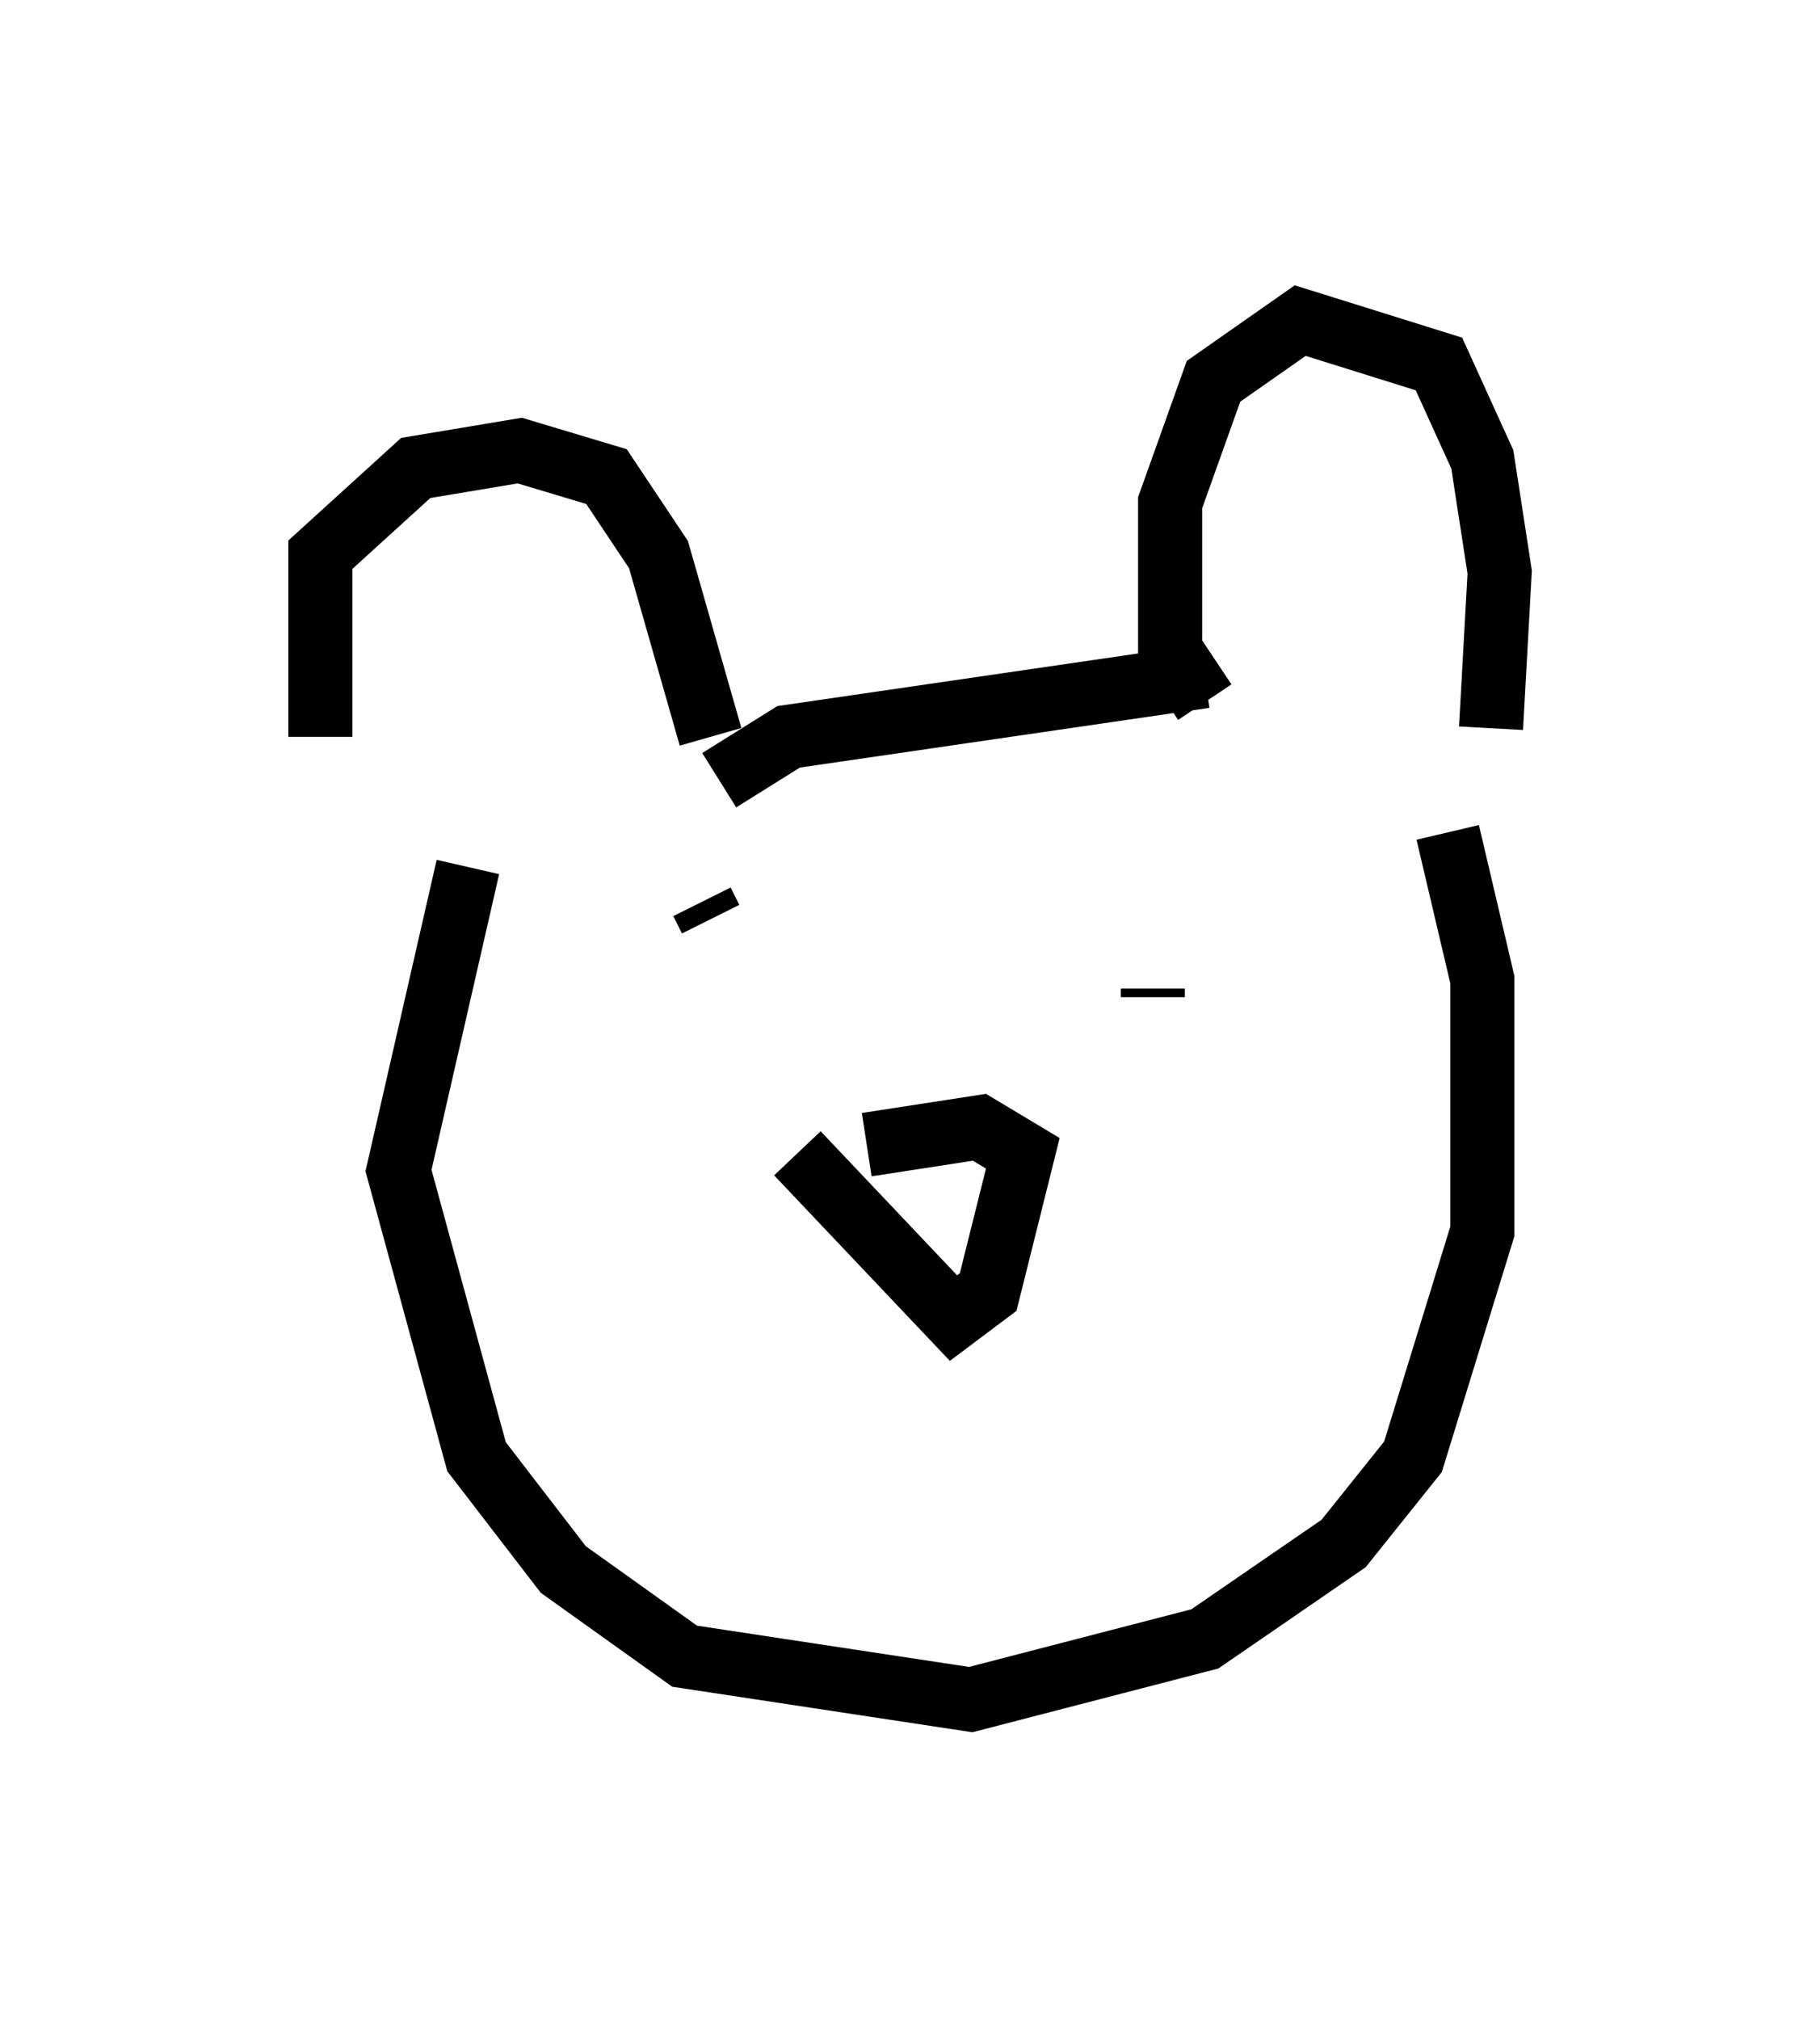 <?xml version="1.0" encoding="utf-8" ?>
<svg baseProfile="full" height="31.515" version="1.1" width="28.403" xmlns="http://www.w3.org/2000/svg" xmlns:ev="http://www.w3.org/2001/xml-events" xmlns:xlink="http://www.w3.org/1999/xlink"><defs /><rect fill="white" height="31.515" width="28.403" x="0" y="0" /><path d="M5.947, 12.984 m-0.947, -1.488 l0.0, -1.759 0.0, -1.083 l1.488, -1.353 1.624, -0.271 l1.353, 0.406 0.812, 1.218 l0.812, 2.842 m0.135, 0.677 l1.083, -0.677 6.495, -0.947 m0.0, 0.406 l-0.541, -0.812 0.0, -2.3 l0.677, -1.894 1.353, -0.947 l2.165, 0.677 0.677, 1.488 l0.271, 1.759 -0.135, 2.436 m-15.967, 2.165 l-1.083, 4.736 1.218, 4.465 l1.353, 1.759 1.894, 1.353 l4.465, 0.677 3.654, -0.947 l2.165, -1.488 1.083, -1.353 l1.083, -3.518 0.0, -3.924 l-0.541, -2.3 m-10.149, 5.007 l2.436, 2.571 0.541, -0.406 l0.541, -2.165 -0.677, -0.406 l-1.759, 0.271 m-2.436, -3.518 l-0.135, -0.271 m7.036, 1.488 l0.0, -0.135 m0.135, -0.271 l0.0, 0.0 " fill="none" stroke="black" stroke-width="1" /></svg>